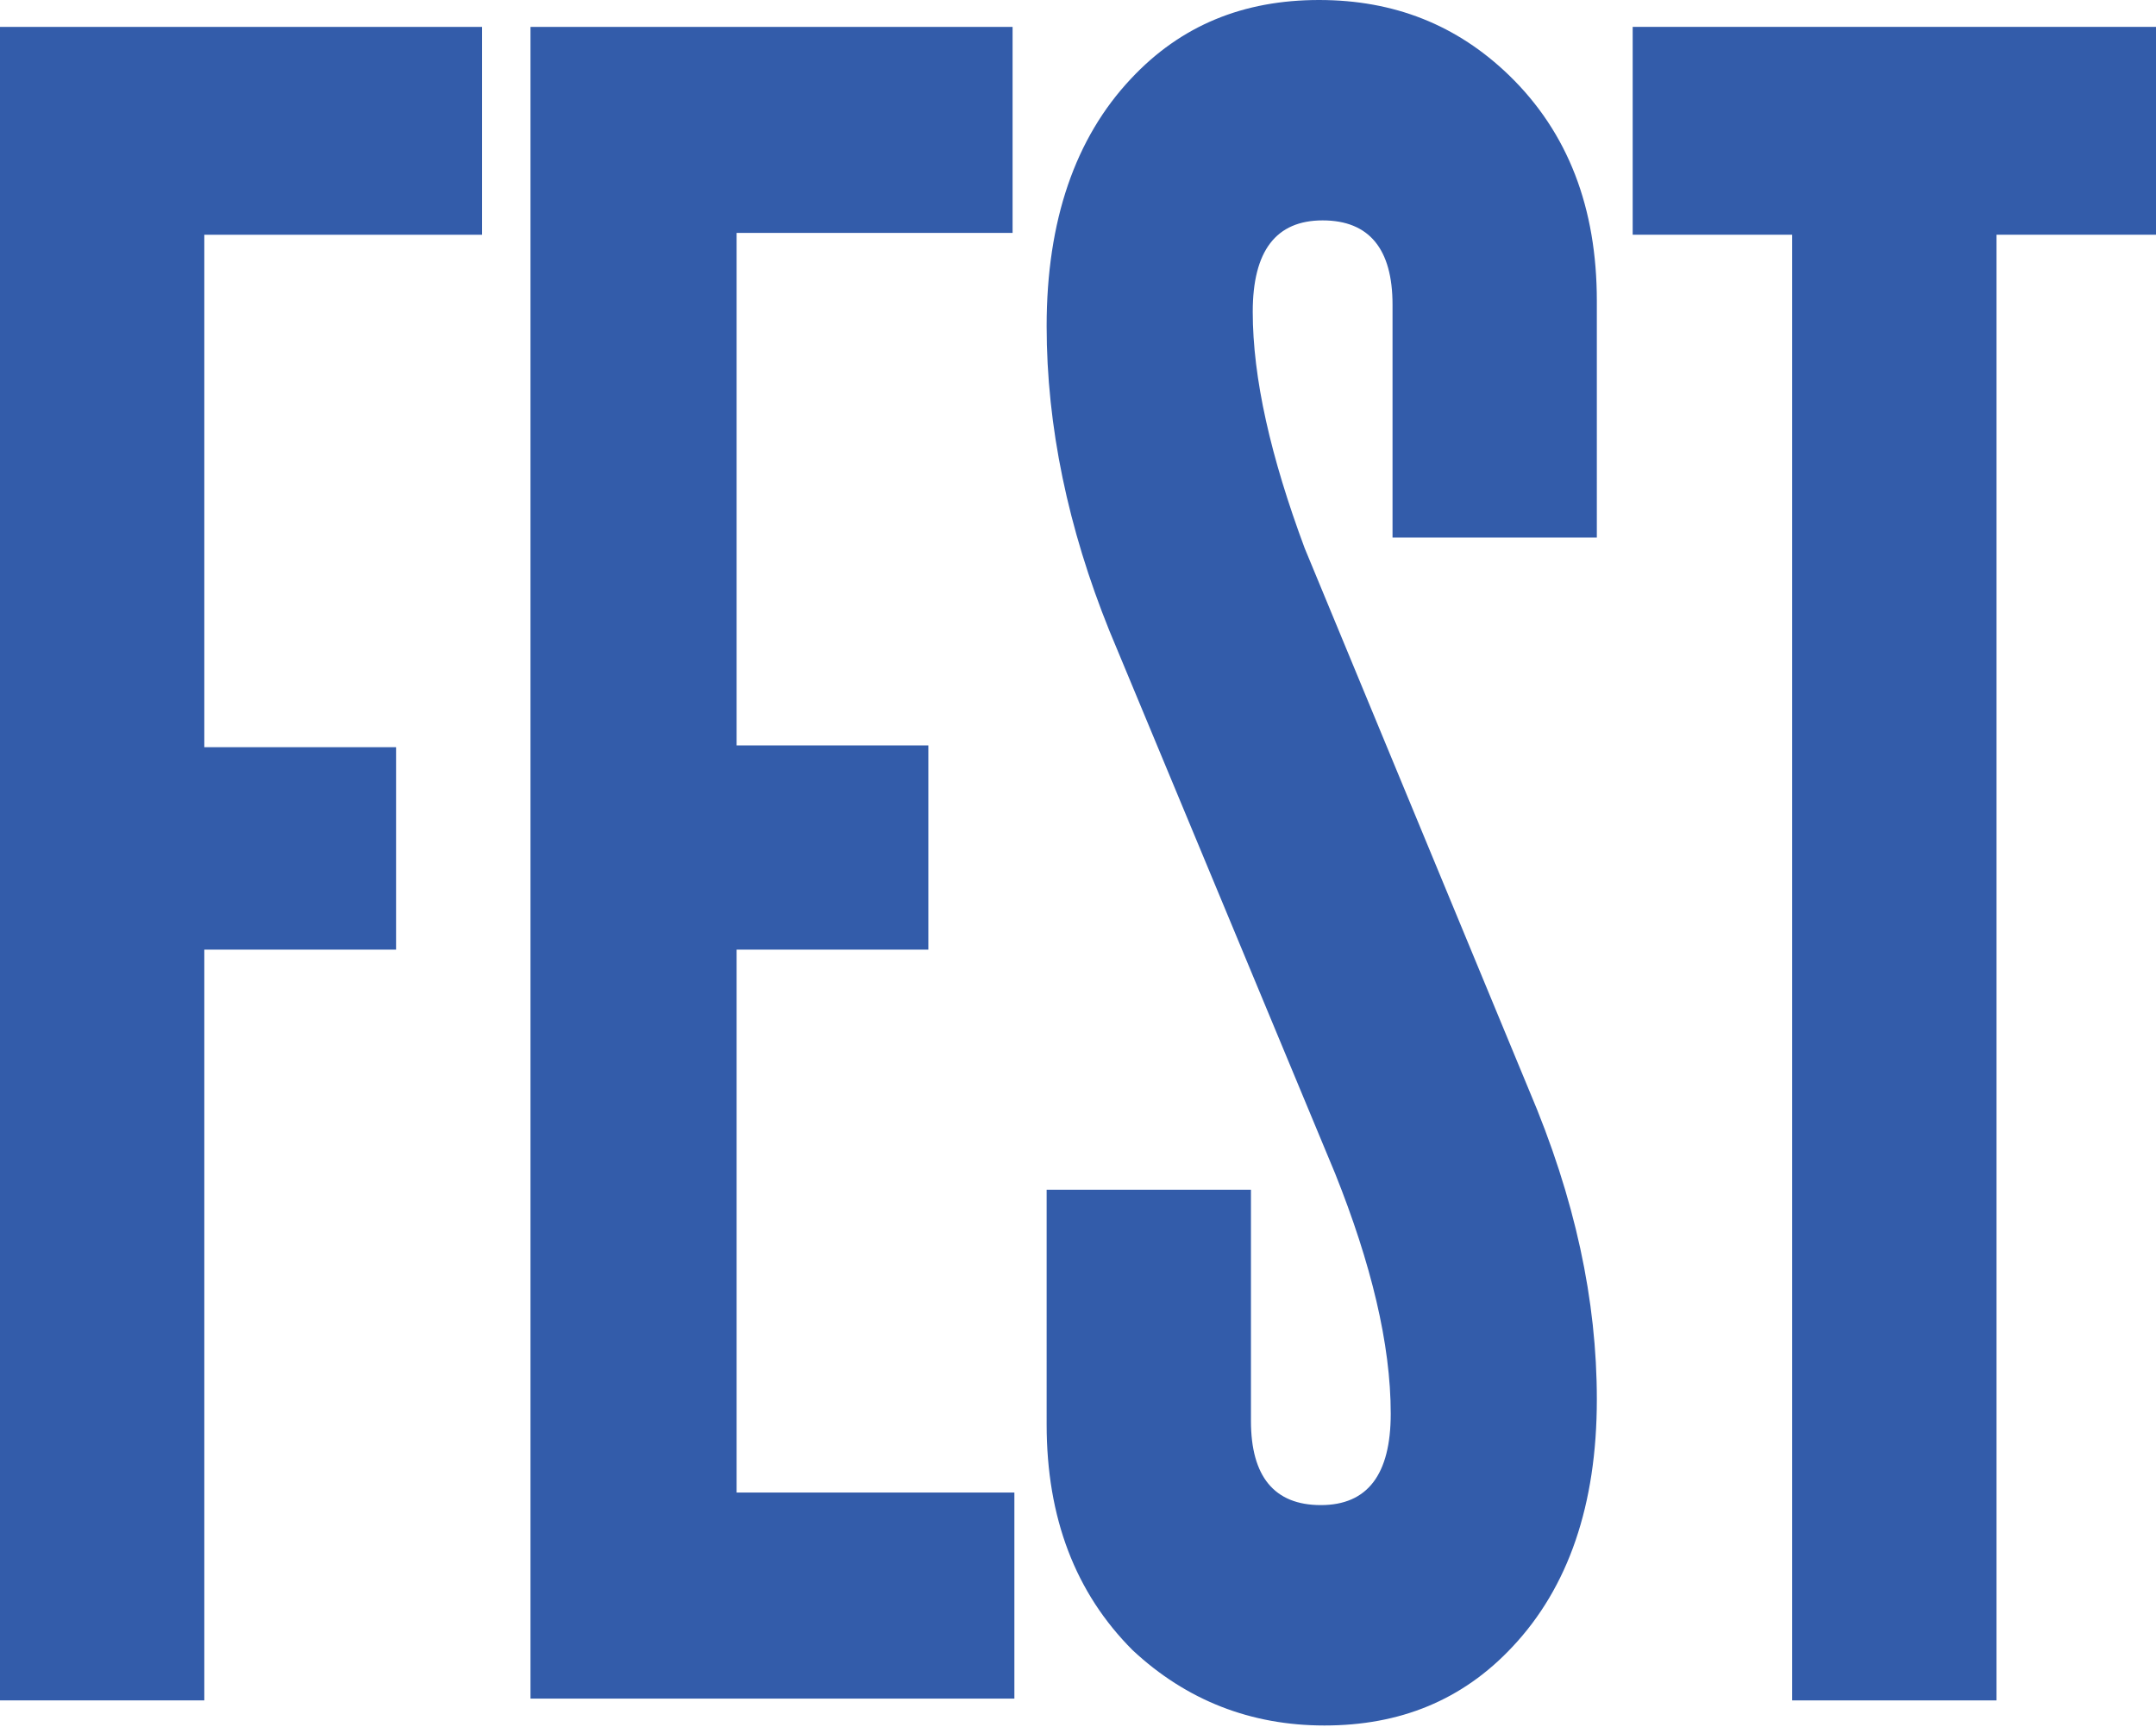 <?xml version="1.0" encoding="utf-8"?>
<!-- Generator: Adobe Illustrator 19.2.1, SVG Export Plug-In . SVG Version: 6.00 Build 0)  -->
<svg version="1.1" id="Layer_1" xmlns="http://www.w3.org/2000/svg" xmlns:xlink="http://www.w3.org/1999/xlink" x="0px" y="0px"
	 viewBox="0 0 120.3 96.4" enable-background="new 0 0 120.3 96.4" xml:space="preserve">
<g>
	<g>
		<path fill="#335CAA" d="M26.9,13.1H11.4v28.6h10.7V53H11.4v41.9H0V1.5h26.9V13.1z"/>
		<path fill="#335CAA" d="M56.6,94.8H29.6V1.5h26.9v11.5H41.1v28.6h10.7V53H41.1v30.3h15.5V94.8z"/>
		<path fill="#335CAA" d="M89.1,30H77.7V17c0-3.1-1.3-4.7-3.9-4.7c-2.6,0-3.9,1.7-3.9,5.1c0,3.7,1,8.1,2.9,13.2l12.5,30.2
			c2.6,6.1,3.8,11.8,3.8,17.3c0,5.9-1.6,10.5-4.7,13.8c-2.8,3-6.3,4.4-10.5,4.4c-4.1,0-7.7-1.4-10.7-4.2c-3.2-3.2-4.8-7.4-4.8-12.6
			V66.4h11.4v12.9c0,3.1,1.3,4.7,3.9,4.7c2.6,0,3.9-1.7,3.9-5.1c0-3.9-1.1-8.4-3.1-13.4L61.9,35.2c-2.3-5.7-3.5-11.4-3.5-17
			c0-5.9,1.6-10.5,4.7-13.8c2.8-3,6.3-4.4,10.5-4.4c4.2,0,7.7,1.4,10.6,4.2c3.3,3.2,4.9,7.4,4.9,12.6V30z"/>
		<path fill="#335CAA" d="M120.3,13.1h-8.9v81.8H100V13.1h-8.9V1.5h29.2V13.1z"/>
	</g>
</g>
</svg>
